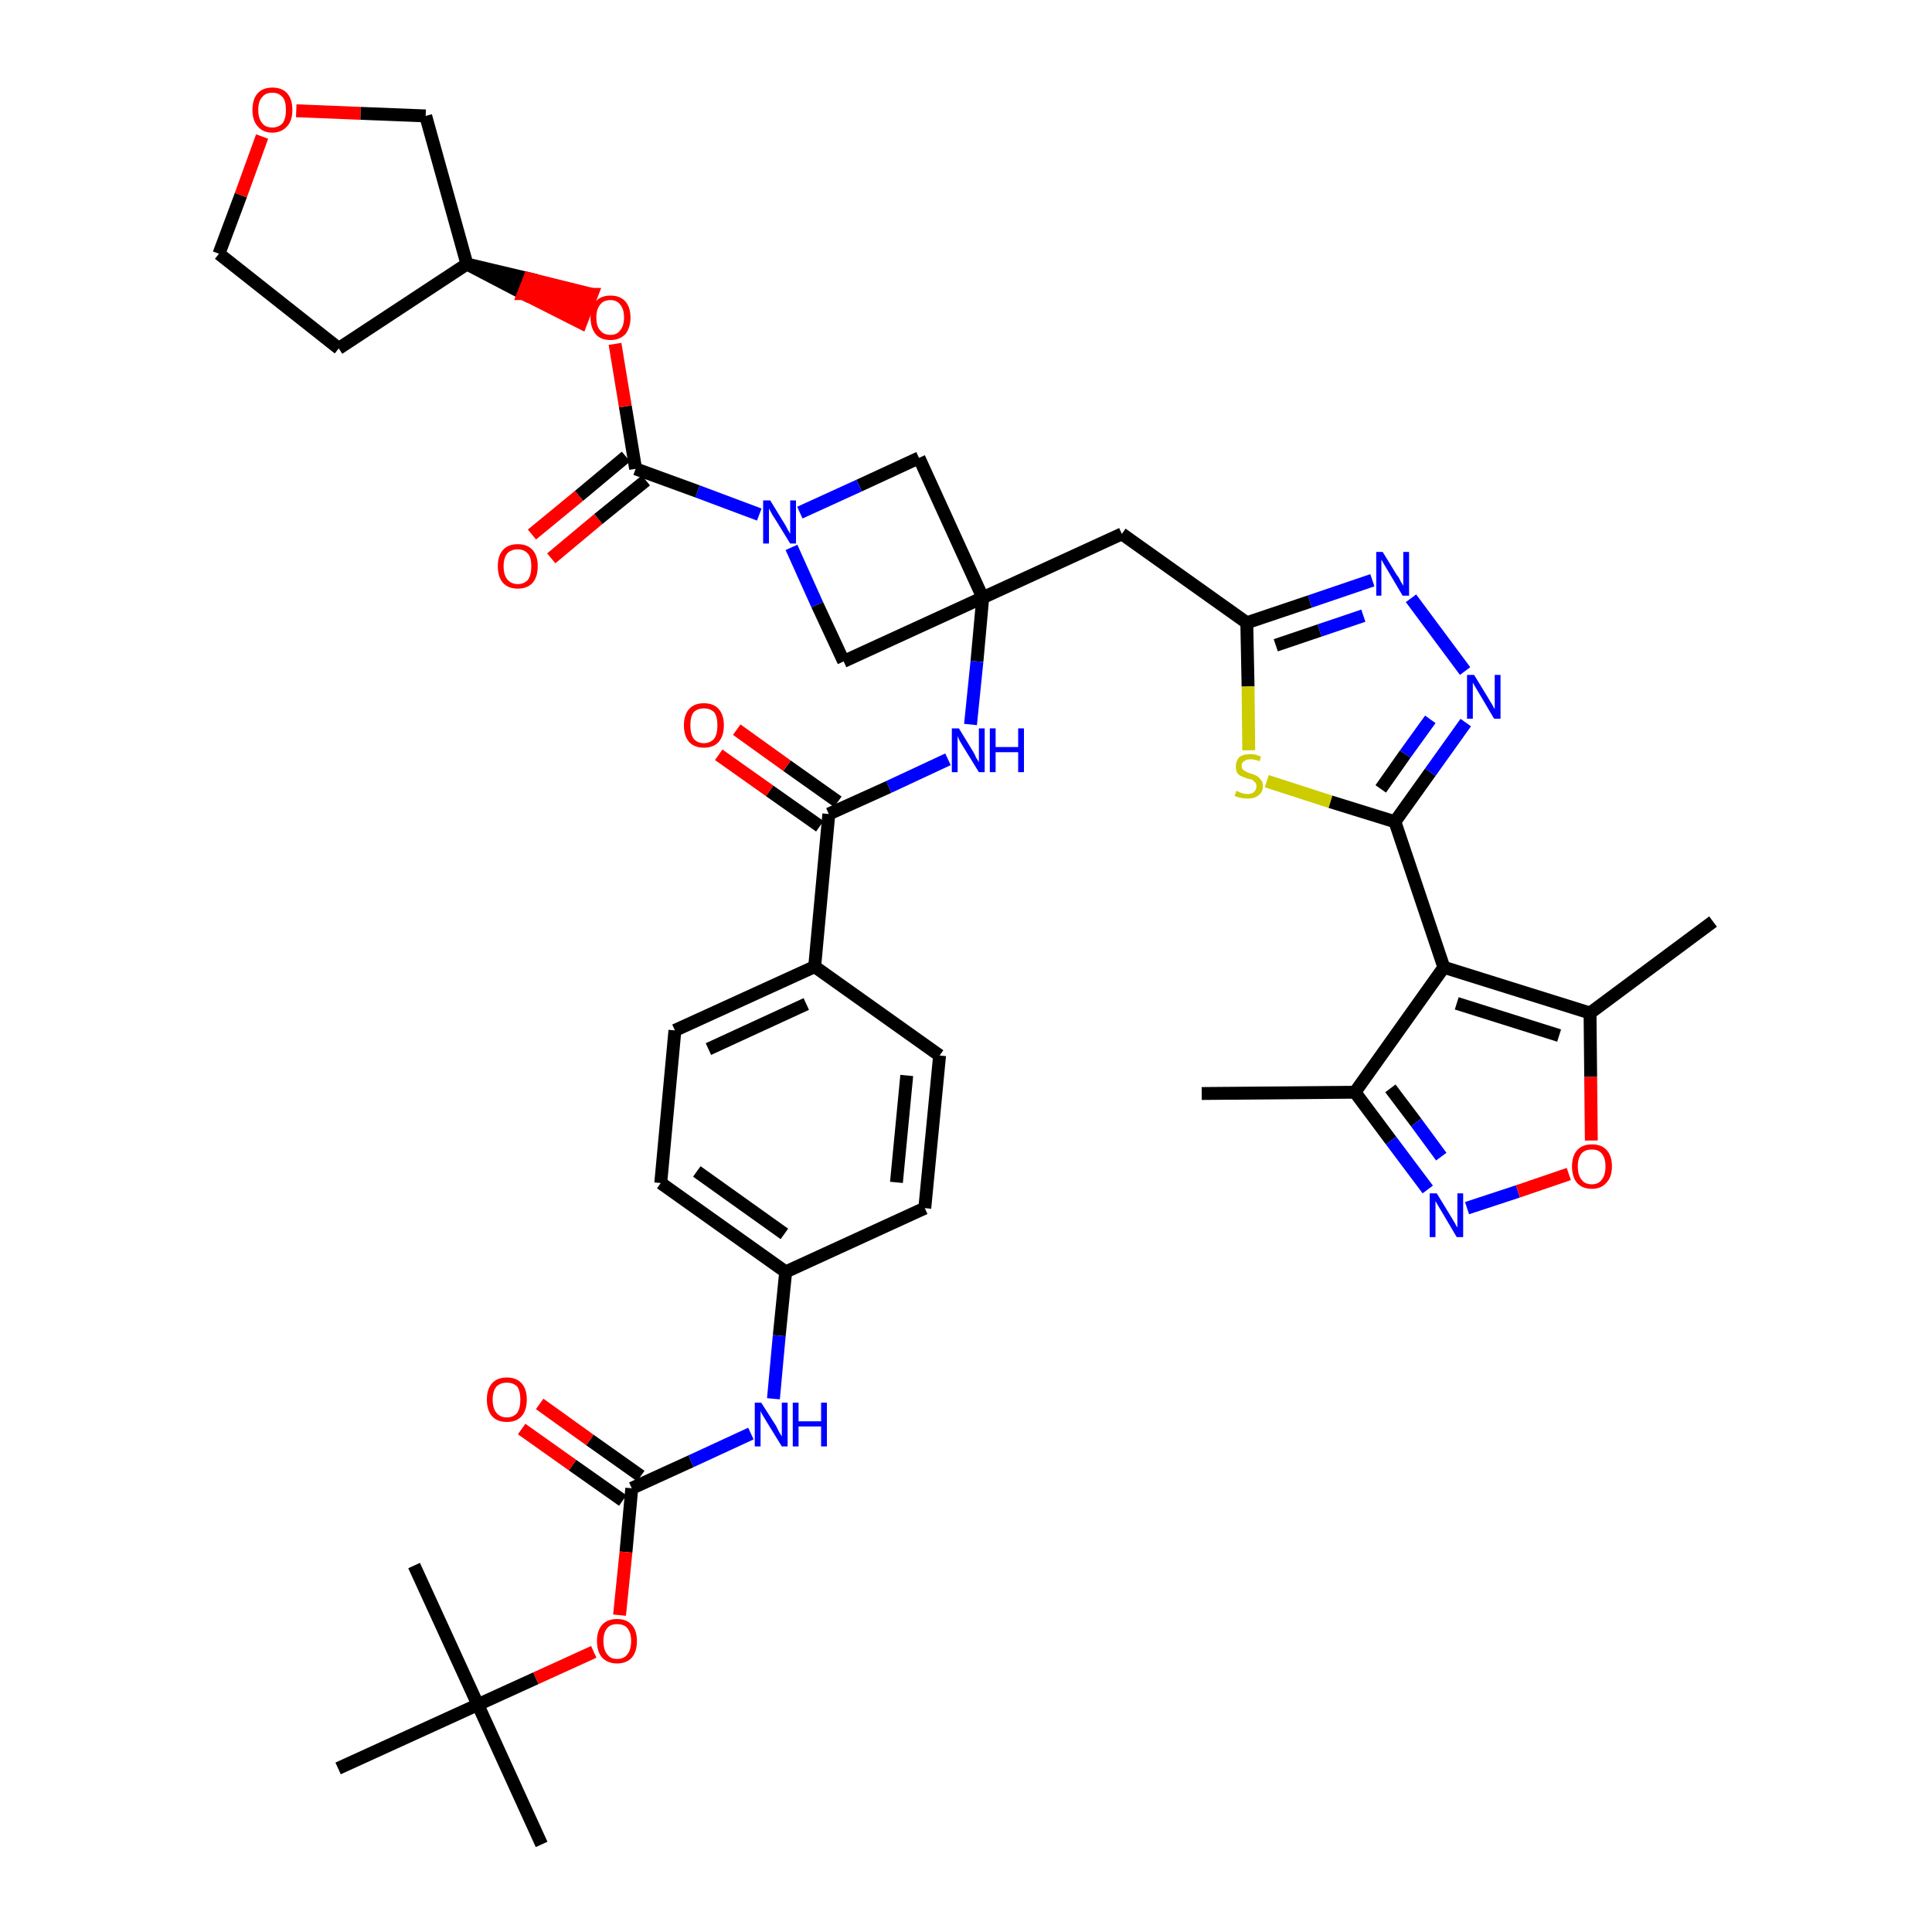 <?xml version='1.0' encoding='iso-8859-1'?>
<svg version='1.1' baseProfile='full'
              xmlns='http://www.w3.org/2000/svg'
                      xmlns:rdkit='http://www.rdkit.org/xml'
                      xmlns:xlink='http://www.w3.org/1999/xlink'
                  xml:space='preserve'
width='300px' height='300px' viewBox='0 0 300 300'>
<!-- END OF HEADER -->
<path class='bond-0 atom-0 atom-1' d='M 186.6,169.8 L 210.4,169.6' style='fill:none;fill-rule:evenodd;stroke:#000000;stroke-width:2.0px;stroke-linecap:butt;stroke-linejoin:miter;stroke-opacity:1' />
<path class='bond-1 atom-1 atom-2' d='M 210.4,169.6 L 216.0,177.1' style='fill:none;fill-rule:evenodd;stroke:#000000;stroke-width:2.0px;stroke-linecap:butt;stroke-linejoin:miter;stroke-opacity:1' />
<path class='bond-1 atom-1 atom-2' d='M 216.0,177.1 L 221.7,184.7' style='fill:none;fill-rule:evenodd;stroke:#0000FF;stroke-width:2.0px;stroke-linecap:butt;stroke-linejoin:miter;stroke-opacity:1' />
<path class='bond-1 atom-1 atom-2' d='M 215.9,169.0 L 219.9,174.3' style='fill:none;fill-rule:evenodd;stroke:#000000;stroke-width:2.0px;stroke-linecap:butt;stroke-linejoin:miter;stroke-opacity:1' />
<path class='bond-1 atom-1 atom-2' d='M 219.9,174.3 L 223.8,179.6' style='fill:none;fill-rule:evenodd;stroke:#0000FF;stroke-width:2.0px;stroke-linecap:butt;stroke-linejoin:miter;stroke-opacity:1' />
<path class='bond-41 atom-6 atom-1' d='M 224.2,150.2 L 210.4,169.6' style='fill:none;fill-rule:evenodd;stroke:#000000;stroke-width:2.0px;stroke-linecap:butt;stroke-linejoin:miter;stroke-opacity:1' />
<path class='bond-2 atom-2 atom-3' d='M 227.8,187.6 L 235.7,185.0' style='fill:none;fill-rule:evenodd;stroke:#0000FF;stroke-width:2.0px;stroke-linecap:butt;stroke-linejoin:miter;stroke-opacity:1' />
<path class='bond-2 atom-2 atom-3' d='M 235.7,185.0 L 243.6,182.3' style='fill:none;fill-rule:evenodd;stroke:#FF0000;stroke-width:2.0px;stroke-linecap:butt;stroke-linejoin:miter;stroke-opacity:1' />
<path class='bond-3 atom-3 atom-4' d='M 247.1,177.1 L 247.0,167.2' style='fill:none;fill-rule:evenodd;stroke:#FF0000;stroke-width:2.0px;stroke-linecap:butt;stroke-linejoin:miter;stroke-opacity:1' />
<path class='bond-3 atom-3 atom-4' d='M 247.0,167.2 L 246.9,157.3' style='fill:none;fill-rule:evenodd;stroke:#000000;stroke-width:2.0px;stroke-linecap:butt;stroke-linejoin:miter;stroke-opacity:1' />
<path class='bond-4 atom-4 atom-5' d='M 246.9,157.3 L 266.0,143.1' style='fill:none;fill-rule:evenodd;stroke:#000000;stroke-width:2.0px;stroke-linecap:butt;stroke-linejoin:miter;stroke-opacity:1' />
<path class='bond-5 atom-4 atom-6' d='M 246.9,157.3 L 224.2,150.2' style='fill:none;fill-rule:evenodd;stroke:#000000;stroke-width:2.0px;stroke-linecap:butt;stroke-linejoin:miter;stroke-opacity:1' />
<path class='bond-5 atom-4 atom-6' d='M 242.1,160.8 L 226.2,155.8' style='fill:none;fill-rule:evenodd;stroke:#000000;stroke-width:2.0px;stroke-linecap:butt;stroke-linejoin:miter;stroke-opacity:1' />
<path class='bond-6 atom-6 atom-7' d='M 224.2,150.2 L 216.6,127.6' style='fill:none;fill-rule:evenodd;stroke:#000000;stroke-width:2.0px;stroke-linecap:butt;stroke-linejoin:miter;stroke-opacity:1' />
<path class='bond-7 atom-7 atom-8' d='M 216.6,127.6 L 222.1,119.9' style='fill:none;fill-rule:evenodd;stroke:#000000;stroke-width:2.0px;stroke-linecap:butt;stroke-linejoin:miter;stroke-opacity:1' />
<path class='bond-7 atom-7 atom-8' d='M 222.1,119.9 L 227.6,112.2' style='fill:none;fill-rule:evenodd;stroke:#0000FF;stroke-width:2.0px;stroke-linecap:butt;stroke-linejoin:miter;stroke-opacity:1' />
<path class='bond-7 atom-7 atom-8' d='M 214.4,122.5 L 218.2,117.1' style='fill:none;fill-rule:evenodd;stroke:#000000;stroke-width:2.0px;stroke-linecap:butt;stroke-linejoin:miter;stroke-opacity:1' />
<path class='bond-7 atom-7 atom-8' d='M 218.2,117.1 L 222.1,111.7' style='fill:none;fill-rule:evenodd;stroke:#0000FF;stroke-width:2.0px;stroke-linecap:butt;stroke-linejoin:miter;stroke-opacity:1' />
<path class='bond-42 atom-41 atom-7' d='M 196.7,121.3 L 206.6,124.5' style='fill:none;fill-rule:evenodd;stroke:#CCCC00;stroke-width:2.0px;stroke-linecap:butt;stroke-linejoin:miter;stroke-opacity:1' />
<path class='bond-42 atom-41 atom-7' d='M 206.6,124.5 L 216.6,127.6' style='fill:none;fill-rule:evenodd;stroke:#000000;stroke-width:2.0px;stroke-linecap:butt;stroke-linejoin:miter;stroke-opacity:1' />
<path class='bond-8 atom-8 atom-9' d='M 227.5,104.2 L 219.1,92.9' style='fill:none;fill-rule:evenodd;stroke:#0000FF;stroke-width:2.0px;stroke-linecap:butt;stroke-linejoin:miter;stroke-opacity:1' />
<path class='bond-9 atom-9 atom-10' d='M 213.1,90.1 L 203.4,93.4' style='fill:none;fill-rule:evenodd;stroke:#0000FF;stroke-width:2.0px;stroke-linecap:butt;stroke-linejoin:miter;stroke-opacity:1' />
<path class='bond-9 atom-9 atom-10' d='M 203.4,93.4 L 193.6,96.7' style='fill:none;fill-rule:evenodd;stroke:#000000;stroke-width:2.0px;stroke-linecap:butt;stroke-linejoin:miter;stroke-opacity:1' />
<path class='bond-9 atom-9 atom-10' d='M 211.7,95.6 L 204.9,97.9' style='fill:none;fill-rule:evenodd;stroke:#0000FF;stroke-width:2.0px;stroke-linecap:butt;stroke-linejoin:miter;stroke-opacity:1' />
<path class='bond-9 atom-9 atom-10' d='M 204.9,97.9 L 198.1,100.2' style='fill:none;fill-rule:evenodd;stroke:#000000;stroke-width:2.0px;stroke-linecap:butt;stroke-linejoin:miter;stroke-opacity:1' />
<path class='bond-10 atom-10 atom-11' d='M 193.6,96.7 L 174.2,82.9' style='fill:none;fill-rule:evenodd;stroke:#000000;stroke-width:2.0px;stroke-linecap:butt;stroke-linejoin:miter;stroke-opacity:1' />
<path class='bond-40 atom-10 atom-41' d='M 193.6,96.7 L 193.8,106.6' style='fill:none;fill-rule:evenodd;stroke:#000000;stroke-width:2.0px;stroke-linecap:butt;stroke-linejoin:miter;stroke-opacity:1' />
<path class='bond-40 atom-10 atom-41' d='M 193.8,106.6 L 193.9,116.5' style='fill:none;fill-rule:evenodd;stroke:#CCCC00;stroke-width:2.0px;stroke-linecap:butt;stroke-linejoin:miter;stroke-opacity:1' />
<path class='bond-11 atom-11 atom-12' d='M 174.2,82.9 L 152.6,92.8' style='fill:none;fill-rule:evenodd;stroke:#000000;stroke-width:2.0px;stroke-linecap:butt;stroke-linejoin:miter;stroke-opacity:1' />
<path class='bond-12 atom-12 atom-13' d='M 152.6,92.8 L 151.7,102.7' style='fill:none;fill-rule:evenodd;stroke:#000000;stroke-width:2.0px;stroke-linecap:butt;stroke-linejoin:miter;stroke-opacity:1' />
<path class='bond-12 atom-12 atom-13' d='M 151.7,102.7 L 150.7,112.5' style='fill:none;fill-rule:evenodd;stroke:#0000FF;stroke-width:2.0px;stroke-linecap:butt;stroke-linejoin:miter;stroke-opacity:1' />
<path class='bond-29 atom-12 atom-30' d='M 152.6,92.8 L 142.7,71.1' style='fill:none;fill-rule:evenodd;stroke:#000000;stroke-width:2.0px;stroke-linecap:butt;stroke-linejoin:miter;stroke-opacity:1' />
<path class='bond-43 atom-40 atom-12' d='M 131.0,102.7 L 152.6,92.8' style='fill:none;fill-rule:evenodd;stroke:#000000;stroke-width:2.0px;stroke-linecap:butt;stroke-linejoin:miter;stroke-opacity:1' />
<path class='bond-13 atom-13 atom-14' d='M 147.2,117.9 L 138.0,122.2' style='fill:none;fill-rule:evenodd;stroke:#0000FF;stroke-width:2.0px;stroke-linecap:butt;stroke-linejoin:miter;stroke-opacity:1' />
<path class='bond-13 atom-13 atom-14' d='M 138.0,122.2 L 128.7,126.4' style='fill:none;fill-rule:evenodd;stroke:#000000;stroke-width:2.0px;stroke-linecap:butt;stroke-linejoin:miter;stroke-opacity:1' />
<path class='bond-14 atom-14 atom-15' d='M 130.1,124.5 L 122.2,118.9' style='fill:none;fill-rule:evenodd;stroke:#000000;stroke-width:2.0px;stroke-linecap:butt;stroke-linejoin:miter;stroke-opacity:1' />
<path class='bond-14 atom-14 atom-15' d='M 122.2,118.9 L 114.4,113.3' style='fill:none;fill-rule:evenodd;stroke:#FF0000;stroke-width:2.0px;stroke-linecap:butt;stroke-linejoin:miter;stroke-opacity:1' />
<path class='bond-14 atom-14 atom-15' d='M 127.3,128.3 L 119.5,122.8' style='fill:none;fill-rule:evenodd;stroke:#000000;stroke-width:2.0px;stroke-linecap:butt;stroke-linejoin:miter;stroke-opacity:1' />
<path class='bond-14 atom-14 atom-15' d='M 119.5,122.8 L 111.6,117.2' style='fill:none;fill-rule:evenodd;stroke:#FF0000;stroke-width:2.0px;stroke-linecap:butt;stroke-linejoin:miter;stroke-opacity:1' />
<path class='bond-15 atom-14 atom-16' d='M 128.7,126.4 L 126.5,150.1' style='fill:none;fill-rule:evenodd;stroke:#000000;stroke-width:2.0px;stroke-linecap:butt;stroke-linejoin:miter;stroke-opacity:1' />
<path class='bond-16 atom-16 atom-17' d='M 126.5,150.1 L 104.8,160.0' style='fill:none;fill-rule:evenodd;stroke:#000000;stroke-width:2.0px;stroke-linecap:butt;stroke-linejoin:miter;stroke-opacity:1' />
<path class='bond-16 atom-16 atom-17' d='M 125.2,155.9 L 110.0,162.9' style='fill:none;fill-rule:evenodd;stroke:#000000;stroke-width:2.0px;stroke-linecap:butt;stroke-linejoin:miter;stroke-opacity:1' />
<path class='bond-44 atom-29 atom-16' d='M 145.9,163.9 L 126.5,150.1' style='fill:none;fill-rule:evenodd;stroke:#000000;stroke-width:2.0px;stroke-linecap:butt;stroke-linejoin:miter;stroke-opacity:1' />
<path class='bond-17 atom-17 atom-18' d='M 104.8,160.0 L 102.6,183.7' style='fill:none;fill-rule:evenodd;stroke:#000000;stroke-width:2.0px;stroke-linecap:butt;stroke-linejoin:miter;stroke-opacity:1' />
<path class='bond-18 atom-18 atom-19' d='M 102.6,183.7 L 122.0,197.5' style='fill:none;fill-rule:evenodd;stroke:#000000;stroke-width:2.0px;stroke-linecap:butt;stroke-linejoin:miter;stroke-opacity:1' />
<path class='bond-18 atom-18 atom-19' d='M 108.2,181.9 L 121.8,191.6' style='fill:none;fill-rule:evenodd;stroke:#000000;stroke-width:2.0px;stroke-linecap:butt;stroke-linejoin:miter;stroke-opacity:1' />
<path class='bond-19 atom-19 atom-20' d='M 122.0,197.5 L 121.0,207.4' style='fill:none;fill-rule:evenodd;stroke:#000000;stroke-width:2.0px;stroke-linecap:butt;stroke-linejoin:miter;stroke-opacity:1' />
<path class='bond-19 atom-19 atom-20' d='M 121.0,207.4 L 120.1,217.2' style='fill:none;fill-rule:evenodd;stroke:#0000FF;stroke-width:2.0px;stroke-linecap:butt;stroke-linejoin:miter;stroke-opacity:1' />
<path class='bond-27 atom-19 atom-28' d='M 122.0,197.5 L 143.6,187.6' style='fill:none;fill-rule:evenodd;stroke:#000000;stroke-width:2.0px;stroke-linecap:butt;stroke-linejoin:miter;stroke-opacity:1' />
<path class='bond-20 atom-20 atom-21' d='M 116.6,222.6 L 107.3,226.9' style='fill:none;fill-rule:evenodd;stroke:#0000FF;stroke-width:2.0px;stroke-linecap:butt;stroke-linejoin:miter;stroke-opacity:1' />
<path class='bond-20 atom-20 atom-21' d='M 107.3,226.9 L 98.1,231.1' style='fill:none;fill-rule:evenodd;stroke:#000000;stroke-width:2.0px;stroke-linecap:butt;stroke-linejoin:miter;stroke-opacity:1' />
<path class='bond-21 atom-21 atom-22' d='M 99.5,229.2 L 91.6,223.6' style='fill:none;fill-rule:evenodd;stroke:#000000;stroke-width:2.0px;stroke-linecap:butt;stroke-linejoin:miter;stroke-opacity:1' />
<path class='bond-21 atom-21 atom-22' d='M 91.6,223.6 L 83.8,218.0' style='fill:none;fill-rule:evenodd;stroke:#FF0000;stroke-width:2.0px;stroke-linecap:butt;stroke-linejoin:miter;stroke-opacity:1' />
<path class='bond-21 atom-21 atom-22' d='M 96.7,233.0 L 88.9,227.5' style='fill:none;fill-rule:evenodd;stroke:#000000;stroke-width:2.0px;stroke-linecap:butt;stroke-linejoin:miter;stroke-opacity:1' />
<path class='bond-21 atom-21 atom-22' d='M 88.9,227.5 L 81.0,221.9' style='fill:none;fill-rule:evenodd;stroke:#FF0000;stroke-width:2.0px;stroke-linecap:butt;stroke-linejoin:miter;stroke-opacity:1' />
<path class='bond-22 atom-21 atom-23' d='M 98.1,231.1 L 97.2,241.0' style='fill:none;fill-rule:evenodd;stroke:#000000;stroke-width:2.0px;stroke-linecap:butt;stroke-linejoin:miter;stroke-opacity:1' />
<path class='bond-22 atom-21 atom-23' d='M 97.2,241.0 L 96.2,250.8' style='fill:none;fill-rule:evenodd;stroke:#FF0000;stroke-width:2.0px;stroke-linecap:butt;stroke-linejoin:miter;stroke-opacity:1' />
<path class='bond-23 atom-23 atom-24' d='M 92.2,256.5 L 83.2,260.6' style='fill:none;fill-rule:evenodd;stroke:#FF0000;stroke-width:2.0px;stroke-linecap:butt;stroke-linejoin:miter;stroke-opacity:1' />
<path class='bond-23 atom-23 atom-24' d='M 83.2,260.6 L 74.2,264.7' style='fill:none;fill-rule:evenodd;stroke:#000000;stroke-width:2.0px;stroke-linecap:butt;stroke-linejoin:miter;stroke-opacity:1' />
<path class='bond-24 atom-24 atom-25' d='M 74.2,264.7 L 84.1,286.4' style='fill:none;fill-rule:evenodd;stroke:#000000;stroke-width:2.0px;stroke-linecap:butt;stroke-linejoin:miter;stroke-opacity:1' />
<path class='bond-25 atom-24 atom-26' d='M 74.2,264.7 L 64.3,243.1' style='fill:none;fill-rule:evenodd;stroke:#000000;stroke-width:2.0px;stroke-linecap:butt;stroke-linejoin:miter;stroke-opacity:1' />
<path class='bond-26 atom-24 atom-27' d='M 74.2,264.7 L 52.5,274.6' style='fill:none;fill-rule:evenodd;stroke:#000000;stroke-width:2.0px;stroke-linecap:butt;stroke-linejoin:miter;stroke-opacity:1' />
<path class='bond-28 atom-28 atom-29' d='M 143.6,187.6 L 145.9,163.9' style='fill:none;fill-rule:evenodd;stroke:#000000;stroke-width:2.0px;stroke-linecap:butt;stroke-linejoin:miter;stroke-opacity:1' />
<path class='bond-28 atom-28 atom-29' d='M 139.2,183.6 L 140.8,167.0' style='fill:none;fill-rule:evenodd;stroke:#000000;stroke-width:2.0px;stroke-linecap:butt;stroke-linejoin:miter;stroke-opacity:1' />
<path class='bond-30 atom-30 atom-31' d='M 142.7,71.1 L 133.4,75.4' style='fill:none;fill-rule:evenodd;stroke:#000000;stroke-width:2.0px;stroke-linecap:butt;stroke-linejoin:miter;stroke-opacity:1' />
<path class='bond-30 atom-30 atom-31' d='M 133.4,75.4 L 124.2,79.6' style='fill:none;fill-rule:evenodd;stroke:#0000FF;stroke-width:2.0px;stroke-linecap:butt;stroke-linejoin:miter;stroke-opacity:1' />
<path class='bond-31 atom-31 atom-32' d='M 117.9,79.9 L 108.3,76.3' style='fill:none;fill-rule:evenodd;stroke:#0000FF;stroke-width:2.0px;stroke-linecap:butt;stroke-linejoin:miter;stroke-opacity:1' />
<path class='bond-31 atom-31 atom-32' d='M 108.3,76.3 L 98.7,72.8' style='fill:none;fill-rule:evenodd;stroke:#000000;stroke-width:2.0px;stroke-linecap:butt;stroke-linejoin:miter;stroke-opacity:1' />
<path class='bond-39 atom-31 atom-40' d='M 122.9,85.0 L 126.9,93.9' style='fill:none;fill-rule:evenodd;stroke:#0000FF;stroke-width:2.0px;stroke-linecap:butt;stroke-linejoin:miter;stroke-opacity:1' />
<path class='bond-39 atom-31 atom-40' d='M 126.9,93.9 L 131.0,102.7' style='fill:none;fill-rule:evenodd;stroke:#000000;stroke-width:2.0px;stroke-linecap:butt;stroke-linejoin:miter;stroke-opacity:1' />
<path class='bond-32 atom-32 atom-33' d='M 97.2,70.9 L 89.9,77.0' style='fill:none;fill-rule:evenodd;stroke:#000000;stroke-width:2.0px;stroke-linecap:butt;stroke-linejoin:miter;stroke-opacity:1' />
<path class='bond-32 atom-32 atom-33' d='M 89.9,77.0 L 82.6,83.0' style='fill:none;fill-rule:evenodd;stroke:#FF0000;stroke-width:2.0px;stroke-linecap:butt;stroke-linejoin:miter;stroke-opacity:1' />
<path class='bond-32 atom-32 atom-33' d='M 100.3,74.6 L 92.9,80.6' style='fill:none;fill-rule:evenodd;stroke:#000000;stroke-width:2.0px;stroke-linecap:butt;stroke-linejoin:miter;stroke-opacity:1' />
<path class='bond-32 atom-32 atom-33' d='M 92.9,80.6 L 85.6,86.7' style='fill:none;fill-rule:evenodd;stroke:#FF0000;stroke-width:2.0px;stroke-linecap:butt;stroke-linejoin:miter;stroke-opacity:1' />
<path class='bond-33 atom-32 atom-34' d='M 98.7,72.8 L 97.1,63.1' style='fill:none;fill-rule:evenodd;stroke:#000000;stroke-width:2.0px;stroke-linecap:butt;stroke-linejoin:miter;stroke-opacity:1' />
<path class='bond-33 atom-32 atom-34' d='M 97.1,63.1 L 95.5,53.4' style='fill:none;fill-rule:evenodd;stroke:#FF0000;stroke-width:2.0px;stroke-linecap:butt;stroke-linejoin:miter;stroke-opacity:1' />
<path class='bond-34 atom-35 atom-34' d='M 72.5,41.0 L 81.3,45.6 L 82.2,43.3 Z' style='fill:#000000;fill-rule:evenodd;fill-opacity:1;stroke:#000000;stroke-width:2.0px;stroke-linecap:butt;stroke-linejoin:miter;stroke-opacity:1;' />
<path class='bond-34 atom-35 atom-34' d='M 81.3,45.6 L 91.9,45.7 L 90.2,50.1 Z' style='fill:#FF0000;fill-rule:evenodd;fill-opacity:1;stroke:#FF0000;stroke-width:2.0px;stroke-linecap:butt;stroke-linejoin:miter;stroke-opacity:1;' />
<path class='bond-34 atom-35 atom-34' d='M 81.3,45.6 L 82.2,43.3 L 91.9,45.7 Z' style='fill:#FF0000;fill-rule:evenodd;fill-opacity:1;stroke:#FF0000;stroke-width:2.0px;stroke-linecap:butt;stroke-linejoin:miter;stroke-opacity:1;' />
<path class='bond-35 atom-35 atom-36' d='M 72.5,41.0 L 52.6,54.1' style='fill:none;fill-rule:evenodd;stroke:#000000;stroke-width:2.0px;stroke-linecap:butt;stroke-linejoin:miter;stroke-opacity:1' />
<path class='bond-45 atom-39 atom-35' d='M 66.1,18.0 L 72.5,41.0' style='fill:none;fill-rule:evenodd;stroke:#000000;stroke-width:2.0px;stroke-linecap:butt;stroke-linejoin:miter;stroke-opacity:1' />
<path class='bond-36 atom-36 atom-37' d='M 52.6,54.1 L 34.0,39.4' style='fill:none;fill-rule:evenodd;stroke:#000000;stroke-width:2.0px;stroke-linecap:butt;stroke-linejoin:miter;stroke-opacity:1' />
<path class='bond-37 atom-37 atom-38' d='M 34.0,39.4 L 37.4,30.3' style='fill:none;fill-rule:evenodd;stroke:#000000;stroke-width:2.0px;stroke-linecap:butt;stroke-linejoin:miter;stroke-opacity:1' />
<path class='bond-37 atom-37 atom-38' d='M 37.4,30.3 L 40.7,21.2' style='fill:none;fill-rule:evenodd;stroke:#FF0000;stroke-width:2.0px;stroke-linecap:butt;stroke-linejoin:miter;stroke-opacity:1' />
<path class='bond-38 atom-38 atom-39' d='M 46.0,17.2 L 56.0,17.6' style='fill:none;fill-rule:evenodd;stroke:#FF0000;stroke-width:2.0px;stroke-linecap:butt;stroke-linejoin:miter;stroke-opacity:1' />
<path class='bond-38 atom-38 atom-39' d='M 56.0,17.6 L 66.1,18.0' style='fill:none;fill-rule:evenodd;stroke:#000000;stroke-width:2.0px;stroke-linecap:butt;stroke-linejoin:miter;stroke-opacity:1' />
<path  class='atom-2' d='M 223.1 185.3
L 225.3 188.9
Q 225.5 189.2, 225.9 189.9
Q 226.2 190.5, 226.3 190.6
L 226.3 185.3
L 227.2 185.3
L 227.2 192.1
L 226.2 192.1
L 223.9 188.2
Q 223.6 187.7, 223.3 187.2
Q 223.0 186.7, 222.9 186.5
L 222.9 192.1
L 222.0 192.1
L 222.0 185.3
L 223.1 185.3
' fill='#0000FF'/>
<path  class='atom-3' d='M 244.1 181.1
Q 244.1 179.5, 244.9 178.6
Q 245.7 177.7, 247.2 177.7
Q 248.7 177.7, 249.5 178.6
Q 250.3 179.5, 250.3 181.1
Q 250.3 182.8, 249.4 183.7
Q 248.6 184.6, 247.2 184.6
Q 245.7 184.6, 244.9 183.7
Q 244.1 182.8, 244.1 181.1
M 247.2 183.9
Q 248.2 183.9, 248.7 183.2
Q 249.3 182.5, 249.3 181.1
Q 249.3 179.8, 248.7 179.1
Q 248.2 178.5, 247.2 178.5
Q 246.1 178.5, 245.6 179.1
Q 245.0 179.8, 245.0 181.1
Q 245.0 182.5, 245.6 183.2
Q 246.1 183.9, 247.2 183.9
' fill='#FF0000'/>
<path  class='atom-8' d='M 228.9 104.8
L 231.1 108.4
Q 231.3 108.8, 231.7 109.4
Q 232.0 110.0, 232.1 110.1
L 232.1 104.8
L 233.0 104.8
L 233.0 111.6
L 232.0 111.6
L 229.7 107.7
Q 229.4 107.2, 229.1 106.7
Q 228.8 106.2, 228.7 106.0
L 228.7 111.6
L 227.8 111.6
L 227.8 104.8
L 228.9 104.8
' fill='#0000FF'/>
<path  class='atom-9' d='M 214.7 85.7
L 216.9 89.3
Q 217.2 89.6, 217.5 90.3
Q 217.9 90.9, 217.9 91.0
L 217.9 85.7
L 218.8 85.7
L 218.8 92.5
L 217.8 92.5
L 215.5 88.6
Q 215.2 88.1, 214.9 87.6
Q 214.6 87.1, 214.5 86.9
L 214.5 92.5
L 213.7 92.5
L 213.7 85.7
L 214.7 85.7
' fill='#0000FF'/>
<path  class='atom-13' d='M 148.9 113.1
L 151.1 116.7
Q 151.3 117.0, 151.6 117.7
Q 152.0 118.3, 152.0 118.4
L 152.0 113.1
L 152.9 113.1
L 152.9 119.9
L 152.0 119.9
L 149.6 116.0
Q 149.3 115.5, 149.0 115.0
Q 148.8 114.5, 148.7 114.3
L 148.7 119.9
L 147.8 119.9
L 147.8 113.1
L 148.9 113.1
' fill='#0000FF'/>
<path  class='atom-13' d='M 153.7 113.1
L 154.6 113.1
L 154.6 116.0
L 158.1 116.0
L 158.1 113.1
L 159.0 113.1
L 159.0 119.9
L 158.1 119.9
L 158.1 116.8
L 154.6 116.8
L 154.6 119.9
L 153.7 119.9
L 153.7 113.1
' fill='#0000FF'/>
<path  class='atom-15' d='M 106.2 112.6
Q 106.2 111.0, 107.0 110.1
Q 107.8 109.2, 109.3 109.2
Q 110.8 109.2, 111.6 110.1
Q 112.4 111.0, 112.4 112.6
Q 112.4 114.3, 111.6 115.2
Q 110.8 116.1, 109.3 116.1
Q 107.8 116.1, 107.0 115.2
Q 106.2 114.3, 106.2 112.6
M 109.3 115.4
Q 110.3 115.4, 110.9 114.7
Q 111.4 114.0, 111.4 112.6
Q 111.4 111.3, 110.9 110.6
Q 110.3 110.0, 109.3 110.0
Q 108.3 110.0, 107.7 110.6
Q 107.2 111.3, 107.2 112.6
Q 107.2 114.0, 107.7 114.7
Q 108.3 115.4, 109.3 115.4
' fill='#FF0000'/>
<path  class='atom-20' d='M 118.2 217.8
L 120.5 221.4
Q 120.7 221.8, 121.0 222.4
Q 121.4 223.0, 121.4 223.1
L 121.4 217.8
L 122.3 217.8
L 122.3 224.6
L 121.4 224.6
L 119.0 220.7
Q 118.7 220.2, 118.4 219.7
Q 118.1 219.2, 118.1 219.0
L 118.1 224.6
L 117.2 224.6
L 117.2 217.8
L 118.2 217.8
' fill='#0000FF'/>
<path  class='atom-20' d='M 123.1 217.8
L 124.0 217.8
L 124.0 220.7
L 127.5 220.7
L 127.5 217.8
L 128.4 217.8
L 128.4 224.6
L 127.5 224.6
L 127.5 221.5
L 124.0 221.5
L 124.0 224.6
L 123.1 224.6
L 123.1 217.8
' fill='#0000FF'/>
<path  class='atom-22' d='M 75.6 217.3
Q 75.6 215.7, 76.4 214.8
Q 77.2 213.9, 78.7 213.9
Q 80.2 213.9, 81.0 214.8
Q 81.8 215.7, 81.8 217.3
Q 81.8 219.0, 81.0 219.9
Q 80.2 220.8, 78.7 220.8
Q 77.2 220.8, 76.4 219.9
Q 75.6 219.0, 75.6 217.3
M 78.7 220.1
Q 79.7 220.1, 80.3 219.4
Q 80.8 218.7, 80.8 217.3
Q 80.8 216.0, 80.3 215.3
Q 79.7 214.7, 78.7 214.7
Q 77.7 214.7, 77.1 215.3
Q 76.5 216.0, 76.5 217.3
Q 76.5 218.7, 77.1 219.4
Q 77.7 220.1, 78.7 220.1
' fill='#FF0000'/>
<path  class='atom-23' d='M 92.7 254.8
Q 92.7 253.2, 93.5 252.3
Q 94.3 251.4, 95.8 251.4
Q 97.3 251.4, 98.1 252.3
Q 98.9 253.2, 98.9 254.8
Q 98.9 256.5, 98.1 257.4
Q 97.3 258.3, 95.8 258.3
Q 94.4 258.3, 93.5 257.4
Q 92.7 256.5, 92.7 254.8
M 95.8 257.6
Q 96.9 257.6, 97.4 256.9
Q 98.0 256.2, 98.0 254.8
Q 98.0 253.5, 97.4 252.8
Q 96.9 252.2, 95.8 252.2
Q 94.8 252.2, 94.3 252.8
Q 93.7 253.5, 93.7 254.8
Q 93.7 256.2, 94.3 256.9
Q 94.8 257.6, 95.8 257.6
' fill='#FF0000'/>
<path  class='atom-31' d='M 119.6 77.7
L 121.8 81.3
Q 122.0 81.6, 122.3 82.2
Q 122.7 82.9, 122.7 82.9
L 122.7 77.7
L 123.6 77.7
L 123.6 84.4
L 122.7 84.4
L 120.3 80.5
Q 120.0 80.1, 119.7 79.5
Q 119.4 79.0, 119.4 78.9
L 119.4 84.4
L 118.5 84.4
L 118.5 77.7
L 119.6 77.7
' fill='#0000FF'/>
<path  class='atom-33' d='M 77.3 87.9
Q 77.3 86.3, 78.1 85.4
Q 78.9 84.5, 80.4 84.5
Q 81.9 84.5, 82.7 85.4
Q 83.5 86.3, 83.5 87.9
Q 83.5 89.6, 82.7 90.5
Q 81.9 91.4, 80.4 91.4
Q 78.9 91.4, 78.1 90.5
Q 77.3 89.6, 77.3 87.9
M 80.4 90.7
Q 81.4 90.7, 82.0 90.0
Q 82.5 89.3, 82.5 87.9
Q 82.5 86.6, 82.0 86.0
Q 81.4 85.3, 80.4 85.3
Q 79.4 85.3, 78.8 85.9
Q 78.2 86.6, 78.2 87.9
Q 78.2 89.3, 78.8 90.0
Q 79.4 90.7, 80.4 90.7
' fill='#FF0000'/>
<path  class='atom-34' d='M 91.7 49.3
Q 91.7 47.7, 92.5 46.8
Q 93.3 45.9, 94.8 45.9
Q 96.3 45.9, 97.1 46.8
Q 97.9 47.7, 97.9 49.3
Q 97.9 50.9, 97.1 51.9
Q 96.2 52.8, 94.8 52.8
Q 93.3 52.8, 92.5 51.9
Q 91.7 50.9, 91.7 49.3
M 94.8 52.0
Q 95.8 52.0, 96.3 51.3
Q 96.9 50.6, 96.9 49.3
Q 96.9 48.0, 96.3 47.3
Q 95.8 46.6, 94.8 46.6
Q 93.7 46.6, 93.2 47.3
Q 92.6 48.0, 92.6 49.3
Q 92.6 50.7, 93.2 51.3
Q 93.7 52.0, 94.8 52.0
' fill='#FF0000'/>
<path  class='atom-38' d='M 39.2 17.1
Q 39.2 15.4, 40.0 14.5
Q 40.8 13.6, 42.3 13.6
Q 43.8 13.6, 44.6 14.5
Q 45.4 15.4, 45.4 17.1
Q 45.4 18.7, 44.6 19.6
Q 43.7 20.6, 42.3 20.6
Q 40.8 20.6, 40.0 19.6
Q 39.2 18.7, 39.2 17.1
M 42.3 19.8
Q 43.3 19.8, 43.9 19.1
Q 44.4 18.4, 44.4 17.1
Q 44.4 15.7, 43.9 15.1
Q 43.3 14.4, 42.3 14.4
Q 41.2 14.4, 40.7 15.1
Q 40.1 15.7, 40.1 17.1
Q 40.1 18.4, 40.7 19.1
Q 41.2 19.8, 42.3 19.8
' fill='#FF0000'/>
<path  class='atom-41' d='M 192.0 122.8
Q 192.1 122.8, 192.4 123.0
Q 192.7 123.1, 193.0 123.2
Q 193.4 123.3, 193.7 123.3
Q 194.4 123.3, 194.7 123.0
Q 195.1 122.6, 195.1 122.1
Q 195.1 121.7, 194.9 121.5
Q 194.7 121.3, 194.5 121.1
Q 194.2 121.0, 193.7 120.9
Q 193.1 120.7, 192.7 120.5
Q 192.4 120.4, 192.1 120.0
Q 191.9 119.6, 191.9 119.0
Q 191.9 118.2, 192.4 117.6
Q 193.0 117.1, 194.2 117.1
Q 195.0 117.1, 195.8 117.5
L 195.6 118.2
Q 194.8 117.9, 194.2 117.9
Q 193.5 117.9, 193.2 118.2
Q 192.8 118.4, 192.8 118.9
Q 192.8 119.3, 193.0 119.5
Q 193.2 119.7, 193.5 119.8
Q 193.7 120.0, 194.2 120.1
Q 194.8 120.3, 195.2 120.5
Q 195.5 120.7, 195.8 121.1
Q 196.1 121.4, 196.1 122.1
Q 196.1 123.0, 195.4 123.5
Q 194.8 124.0, 193.8 124.0
Q 193.2 124.0, 192.7 123.9
Q 192.3 123.8, 191.7 123.6
L 192.0 122.8
' fill='#CCCC00'/>
</svg>
